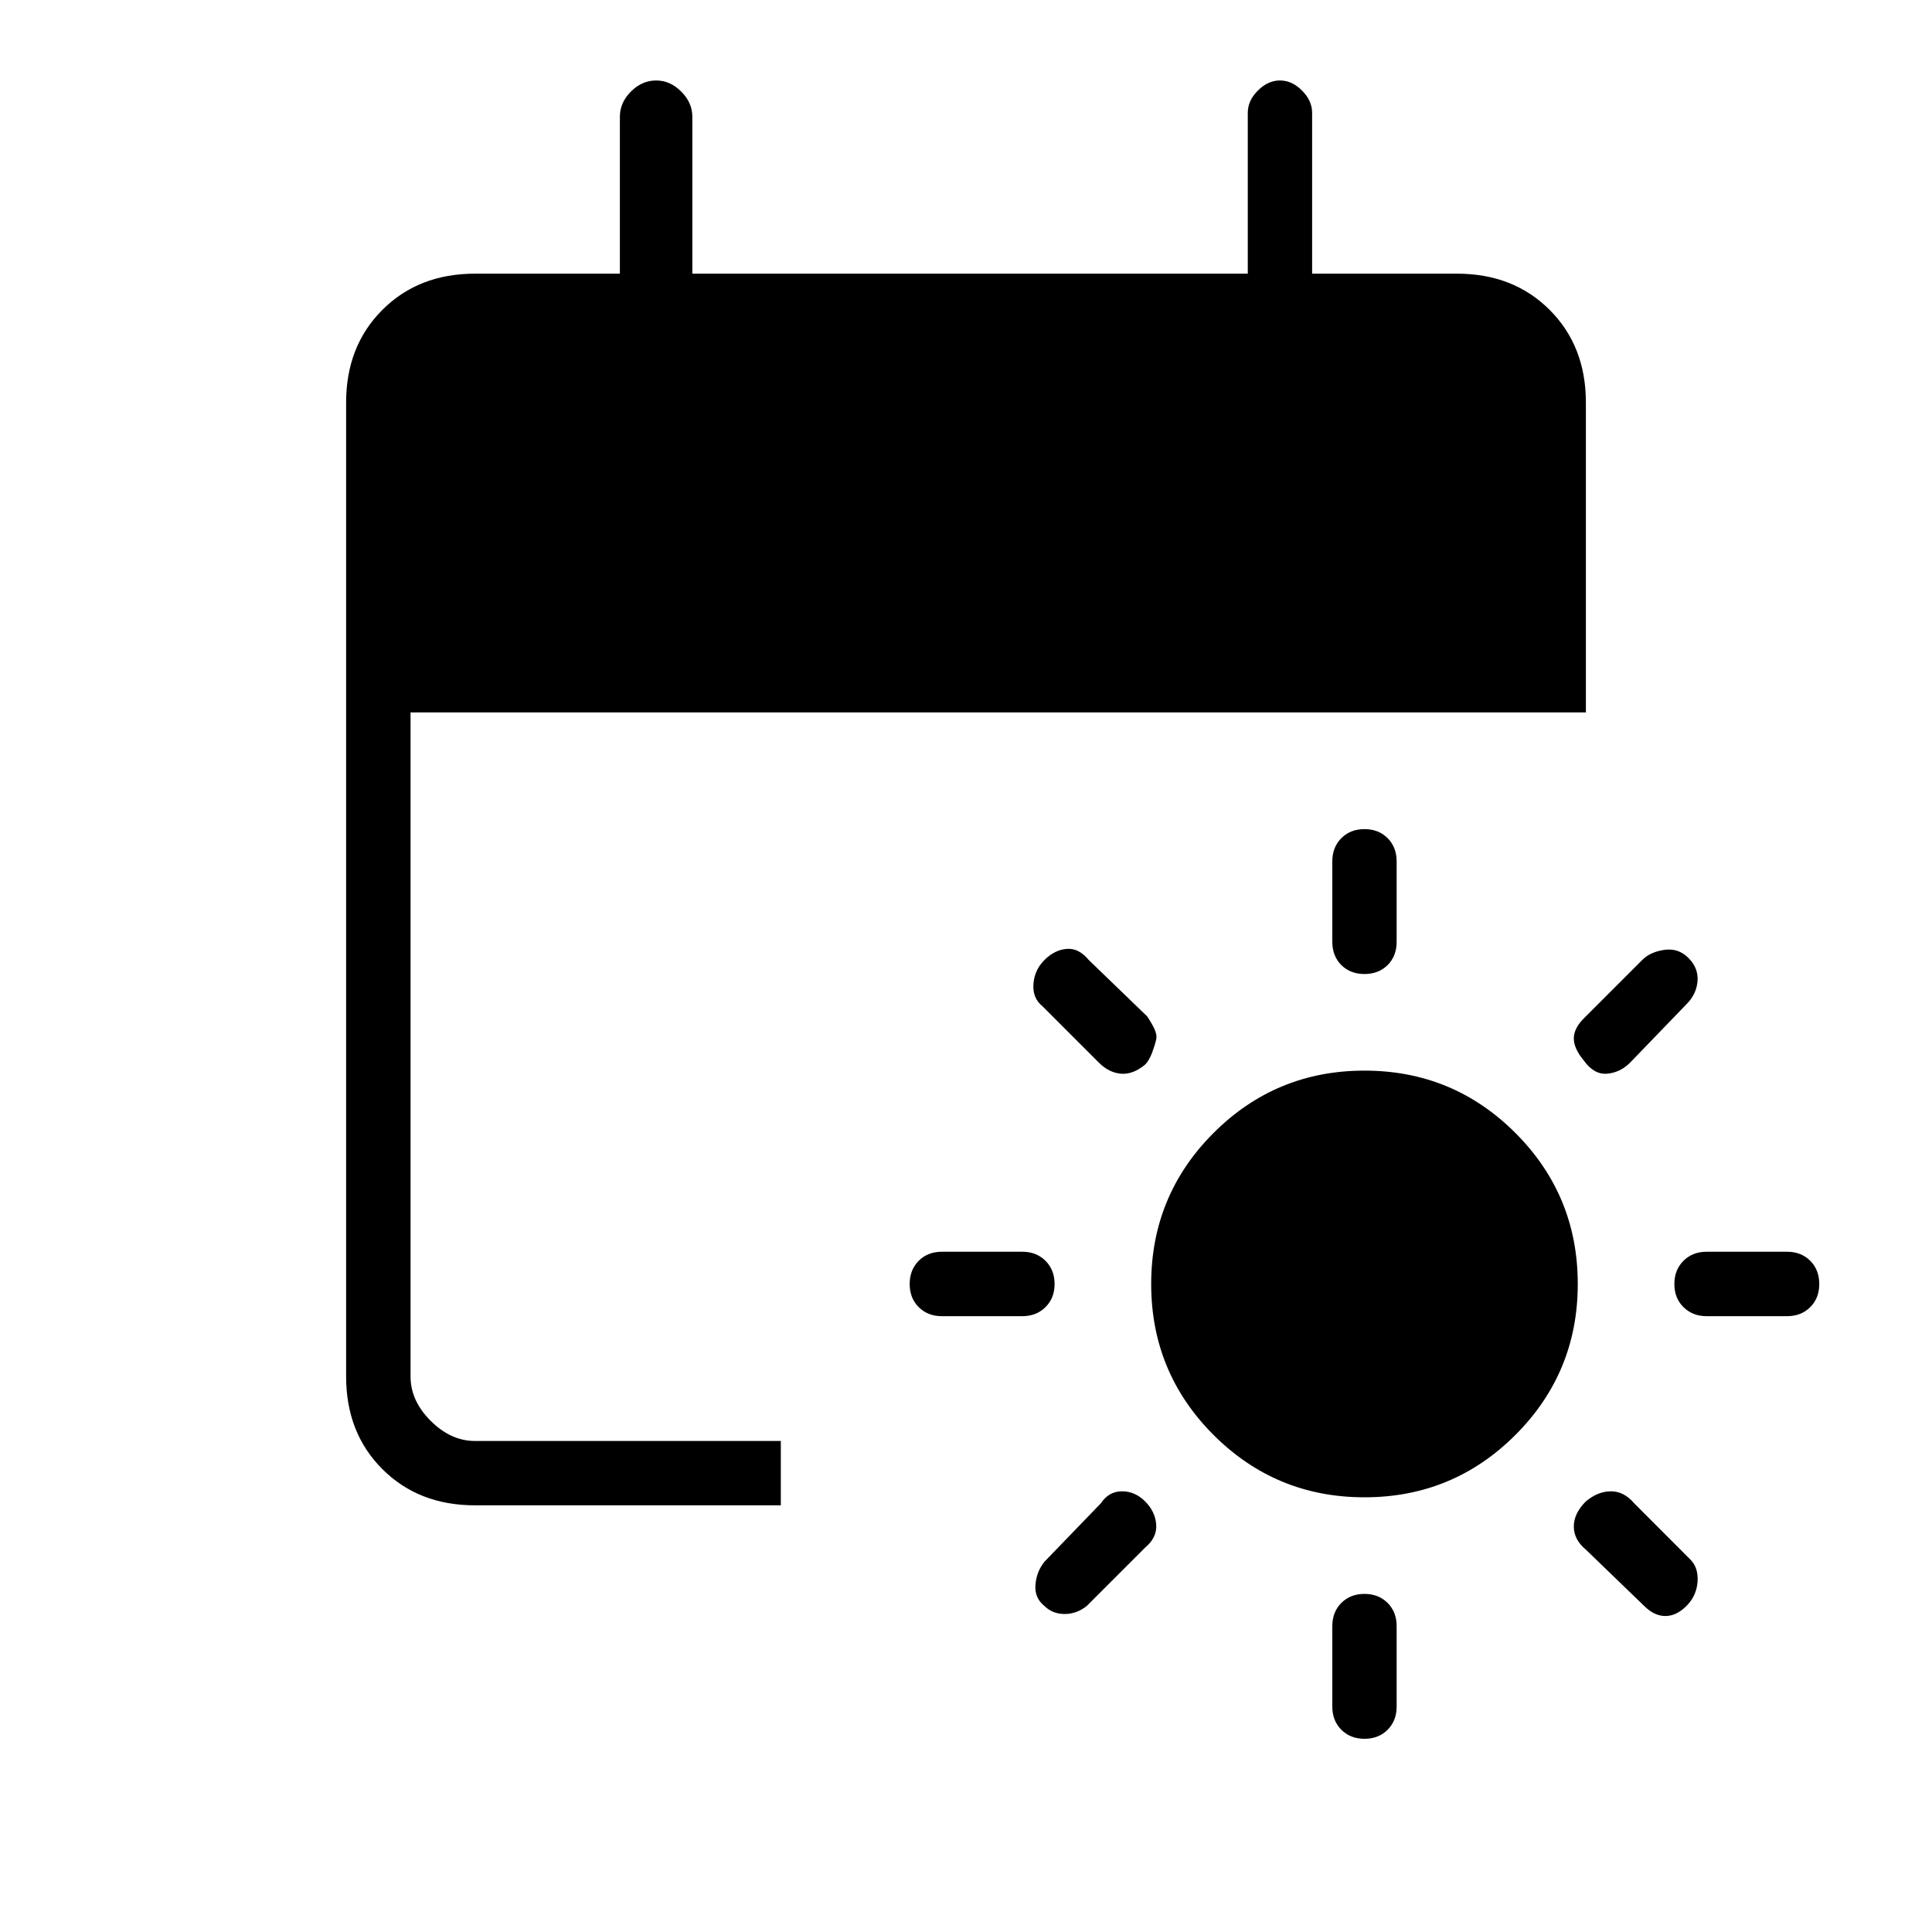 <svg xmlns="http://www.w3.org/2000/svg" height="20" width="20"><path d="M14.125 15.5q-.917 0-1.563-.646-.645-.646-.645-1.562 0-.917.645-1.563.646-.646 1.563-.646.917 0 1.563.646.645.646.645 1.563 0 .916-.645 1.562-.646.646-1.563.646Zm0-6.917q.146 0 .24.094.093.094.093.24v.833q0 .146-.093.24-.094.093-.24.093t-.24-.093q-.093-.094-.093-.24v-.833q0-.146.093-.24.094-.094.24-.094Zm0 7.917q.146 0 .24.094.093.094.093.239v.834q0 .145-.093.239-.094.094-.24.094t-.24-.094q-.093-.094-.093-.239v-.834q0-.145.093-.239.094-.094.24-.094Zm3.354-6.583q.104.104.094.239-.011.136-.115.24l-.583.604q-.104.104-.24.115-.135.01-.239-.136-.104-.125-.104-.229 0-.104.104-.208L17 9.938q.083-.084.229-.105.146-.021.25.084Zm-5.625 5.625q.104.104.115.239.01.136-.115.24l-.604.604q-.104.083-.229.083t-.209-.083q-.104-.083-.093-.219.01-.135.093-.239l.584-.605q.083-.124.219-.124.135 0 .239.104Zm6.979-2.25q0 .146-.093.239-.094.094-.24.094h-.833q-.146 0-.24-.094-.094-.093-.094-.239t.094-.24q.094-.094.24-.094h.833q.146 0 .24.094.093.094.093.24Zm-7.916 0q0 .146-.094.239-.094.094-.24.094H9.75q-.146 0-.24-.094-.093-.093-.093-.239t.093-.24q.094-.094.24-.094h.833q.146 0 .24.094t.094.24Zm5.5 2.25q.125-.104.26-.104t.24.124l.583.584q.083.083.073.229-.011.146-.115.25-.104.104-.218.104-.115 0-.219-.104l-.604-.583q-.125-.104-.125-.24 0-.135.125-.26Zm-5.605-5.604q.105-.105.23-.115.125-.011.229.115l.604.583q.042.062.073.125.031.062.021.114-.011.052-.042.136-.031.083-.073.125-.125.104-.25.094-.125-.011-.229-.115l-.583-.583q-.104-.084-.094-.229.01-.146.114-.25Zm-5.895 5.645q-.584 0-.959-.375t-.375-.958V4.167q0-.584.375-.959t.959-.375h1.5V1.208q0-.146.114-.26.115-.115.261-.115.146 0 .26.115.115.114.115.26v1.625h5.75V1.167q0-.125.104-.229.104-.105.229-.105t.229.105q.104.104.104.229v1.666h1.5q.584 0 .959.375t.375.959v3.208H4.25v6.875q0 .25.208.458.209.209.459.209h3.166v.666Z"/></svg>